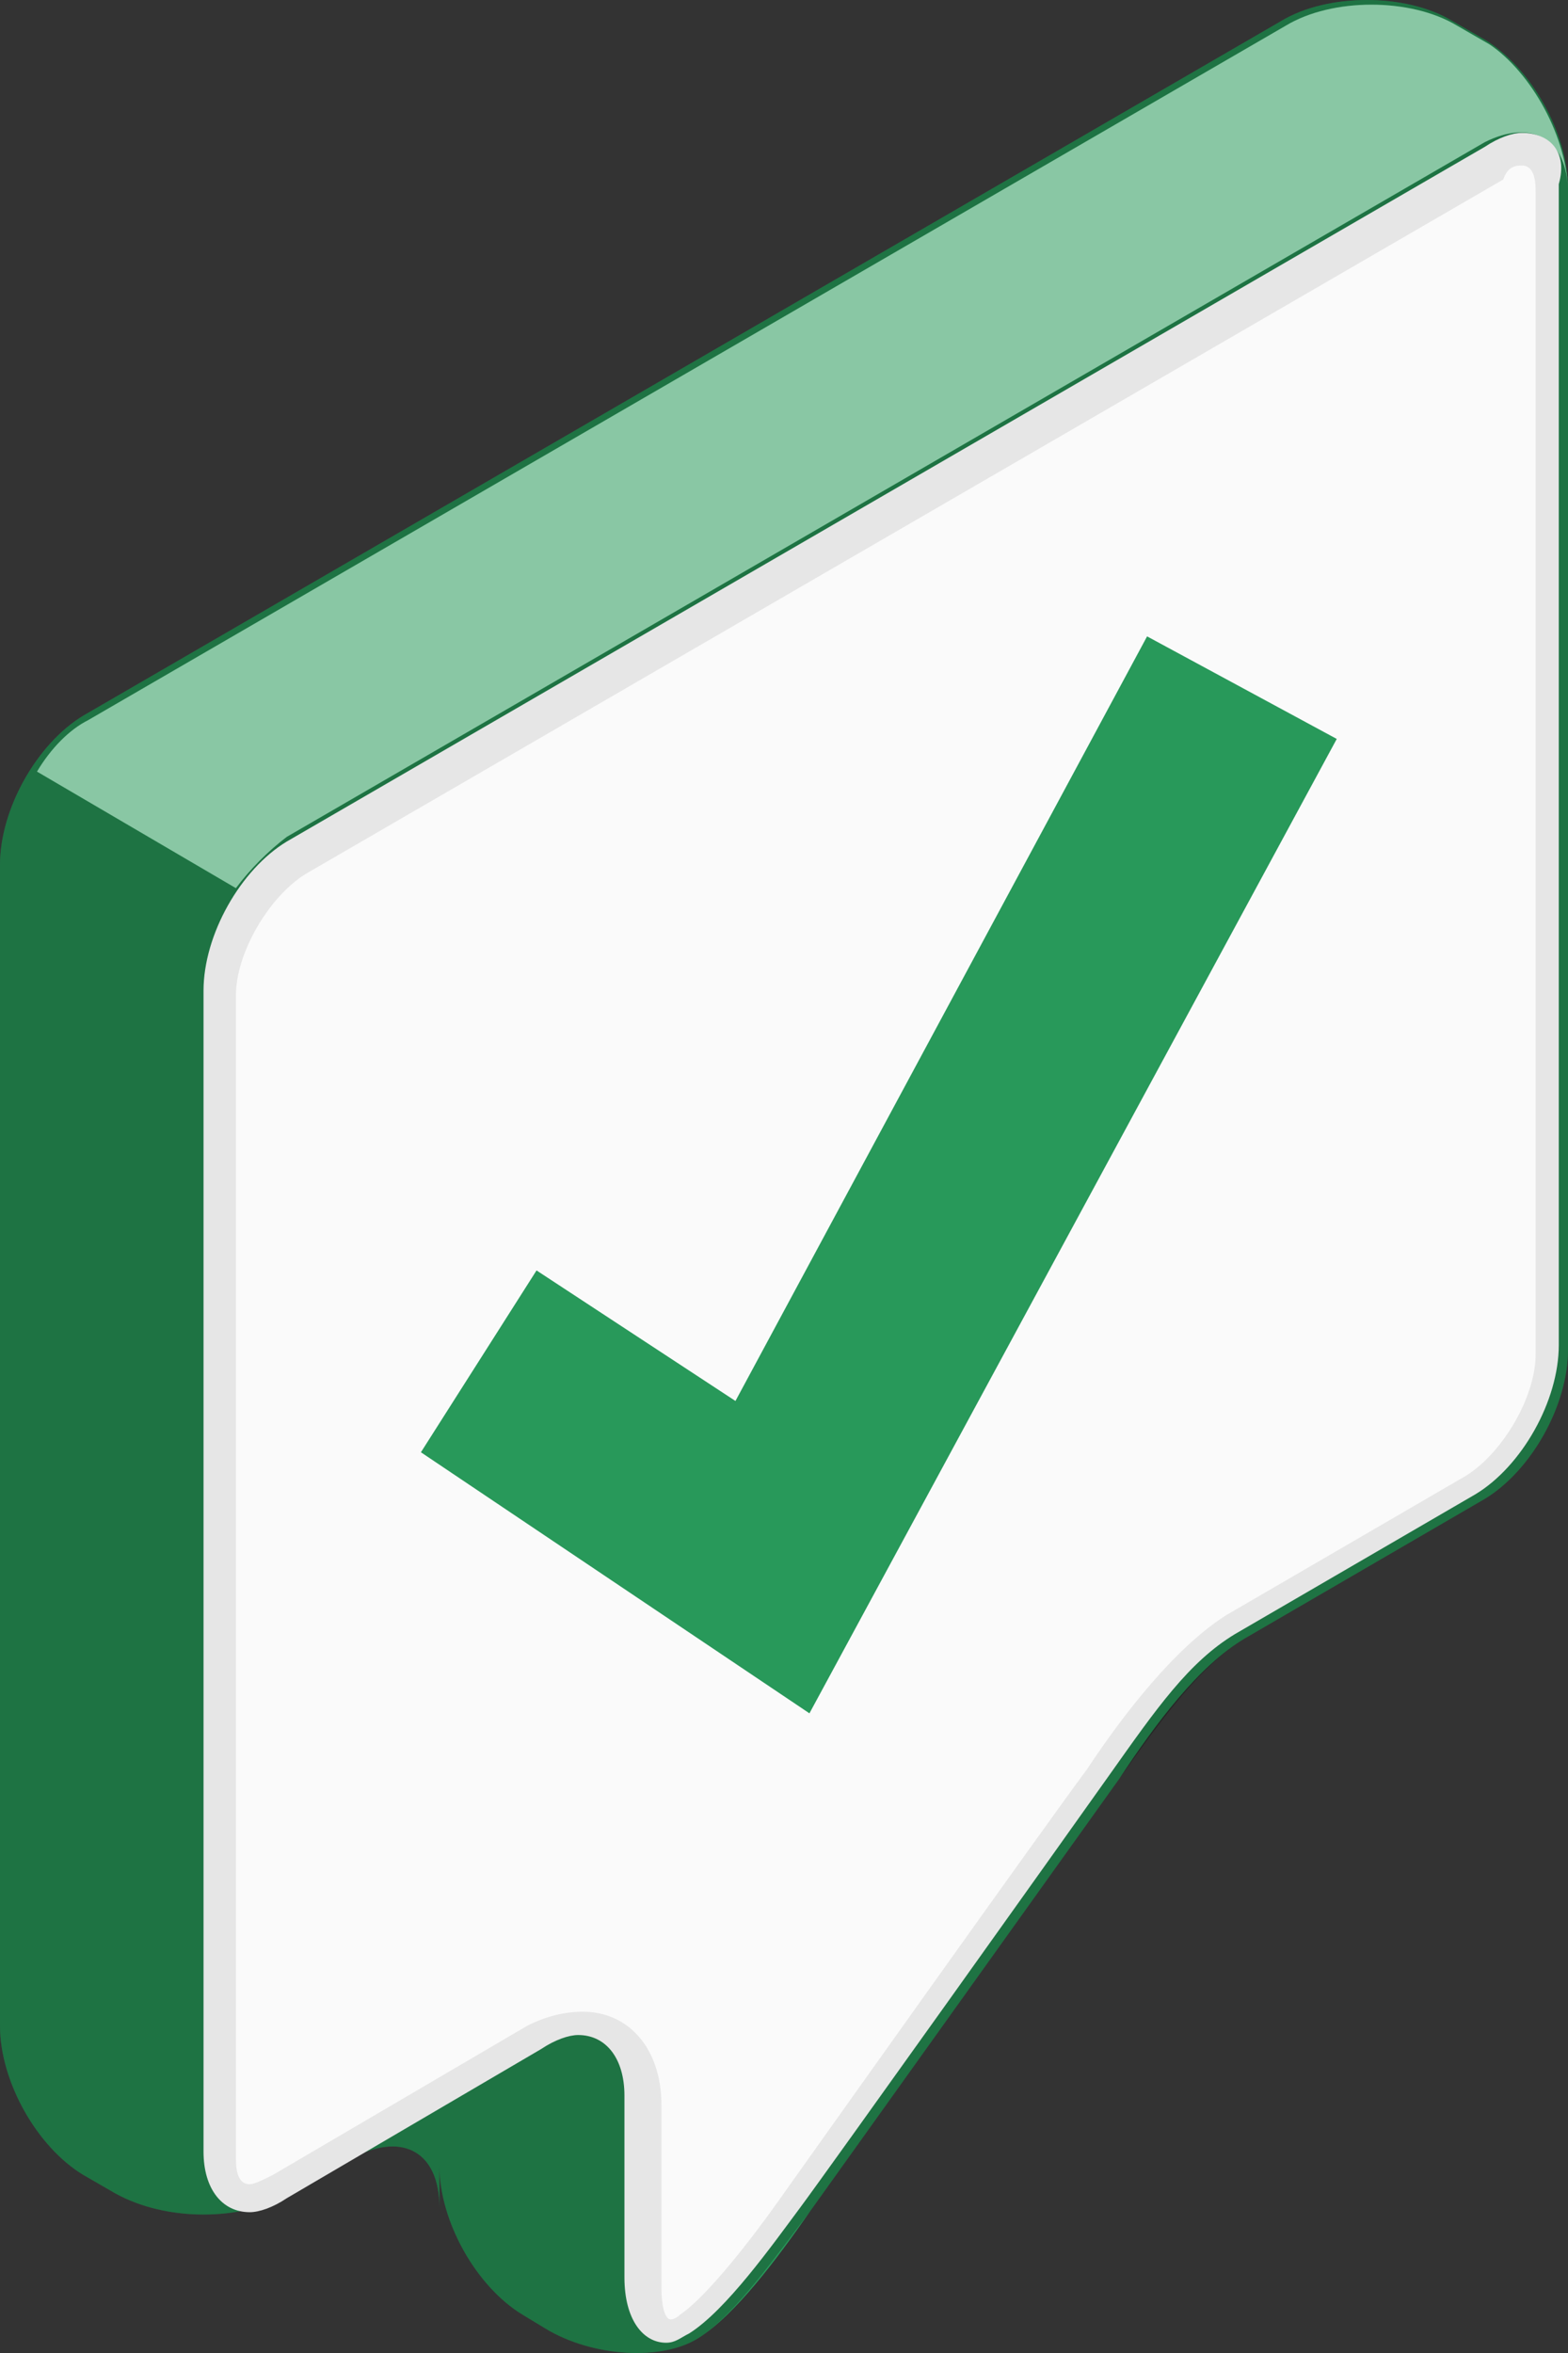 <svg width="50" height="75" viewBox="0 0 50 75" fill="none" xmlns="http://www.w3.org/2000/svg">
<rect x="0" y="0" width="50" height="75" fill="#333333" stroke="none"/>
<path d="M3.687 69.918L2.655 69.323C1.18 68.431 0 66.351 0 64.568V27.566C0 25.783 1.18 23.702 2.655 22.811L40.855 0.669C42.33 -0.223 44.838 -0.223 46.313 0.669L47.345 1.263C48.82 2.155 50 4.235 50 6.018V43.02C50 44.804 48.82 46.884 47.345 47.776L39.675 52.234C38.201 53.126 36.873 54.909 35.693 56.692L25.811 70.512C24.779 71.998 23.451 73.781 22.271 74.524C21.091 75.267 18.879 75.119 17.404 74.227L16.667 73.781C15.192 72.89 14.012 70.809 14.012 69.026V70.363C14.012 68.58 12.832 67.986 11.357 68.729L9.292 69.918C7.67 70.809 5.31 70.809 3.687 69.918Z" fill="#28995A"/>
<path opacity="0.25" d="M3.687 69.918L2.655 69.323C1.18 68.431 0 66.351 0 64.568V27.566C0 25.783 1.18 23.702 2.655 22.811L40.855 0.669C42.33 -0.223 44.838 -0.223 46.313 0.669L47.345 1.263C48.82 2.155 50 4.235 50 6.018V43.02C50 44.804 48.82 46.884 47.345 47.776L39.675 52.234C38.201 53.126 36.873 55.057 35.693 56.692L25.811 70.512C24.779 71.849 23.451 73.781 22.271 74.524C21.091 75.267 18.879 75.119 17.404 74.227L16.667 73.781C15.192 72.89 14.012 70.809 14.012 69.026V70.363C14.012 68.58 12.832 67.986 11.357 68.729L9.292 69.918C7.67 70.809 5.31 70.809 3.687 69.918Z" fill="black"/>
<path d="M50 6.167C50 4.384 48.82 3.789 47.345 4.532L9.145 26.674C8.555 27.12 7.965 27.714 7.522 28.309L1.18 24.594C1.623 23.851 2.213 23.256 2.803 22.959L41.003 0.817C42.478 -0.074 44.986 -0.074 46.46 0.817L47.493 1.412C48.82 2.303 50 4.384 50 6.167Z" fill="#28995A"/>
<path opacity="0.45" d="M50 6.167C50 4.384 48.82 3.789 47.345 4.532L9.145 26.674C8.555 27.12 7.965 27.714 7.522 28.309L1.18 24.594C1.623 23.851 2.213 23.256 2.803 22.959L41.003 0.817C42.478 -0.074 44.986 -0.074 46.46 0.817L47.493 1.412C48.82 2.303 50 4.384 50 6.167Z" fill="white"/>
<path d="M21.386 74.227C21.239 74.227 20.944 74.079 20.796 73.93C20.649 73.633 20.501 73.187 20.501 72.593V66.797C20.501 65.311 19.616 64.271 18.436 64.271C17.994 64.271 17.404 64.419 16.962 64.717L8.849 69.472C8.554 69.621 8.259 69.769 7.964 69.769C7.079 69.769 6.932 68.729 6.932 68.432V31.43C6.932 29.944 8.112 28.012 9.439 27.12L47.64 4.978C47.935 4.83 48.23 4.681 48.525 4.681C49.41 4.681 49.557 5.721 49.557 6.019V43.021C49.557 44.507 48.377 46.438 47.05 47.33L39.38 51.788C37.758 52.68 36.283 54.76 35.103 56.395C33.923 58.029 25.959 69.026 25.221 70.215C24.484 71.404 23.009 73.336 21.829 73.93C21.681 74.079 21.534 74.227 21.386 74.227Z" fill="#FAFAFA"/>
<path d="M48.526 5.276C48.968 5.276 48.968 5.87 48.968 6.167V43.169C48.968 44.507 47.936 46.29 46.756 47.033L39.086 51.491C37.464 52.531 35.841 54.612 34.661 56.395C33.334 58.178 25.517 69.175 24.779 70.215C24.042 71.255 22.567 73.187 21.682 73.781C21.535 73.93 21.387 73.93 21.387 73.93C21.239 73.93 21.092 73.633 21.092 72.89V67.094C21.092 65.311 20.059 64.122 18.585 64.122C17.995 64.122 17.405 64.271 16.815 64.568L8.703 69.323C8.408 69.472 8.113 69.621 7.965 69.621C7.523 69.621 7.523 69.026 7.523 68.729V65.162V60.11V31.727C7.523 30.389 8.555 28.606 9.735 27.863L47.936 5.721C48.083 5.276 48.378 5.276 48.526 5.276ZM48.526 4.235C48.231 4.235 47.788 4.384 47.346 4.681L9.145 26.823C7.67 27.715 6.49 29.795 6.49 31.578V59.961V65.014V68.58C6.49 69.769 7.08 70.512 7.965 70.512C8.26 70.512 8.703 70.364 9.145 70.066L17.257 65.311C17.7 65.014 18.142 64.865 18.437 64.865C19.322 64.865 19.912 65.608 19.912 66.797V72.593C19.912 73.93 20.502 74.673 21.239 74.673C21.535 74.673 21.682 74.524 21.977 74.376C23.157 73.633 24.632 71.552 25.517 70.364C26.402 69.175 33.924 58.624 35.399 56.544C36.874 54.463 37.906 52.977 39.381 52.085L47.051 47.627C48.526 46.736 49.706 44.655 49.706 42.872V5.87C50.001 4.83 49.411 4.235 48.526 4.235Z" fill="#E6E6E6"/>
<path d="M25.811 54.611L13.422 46.29L17.109 40.494L23.452 44.655L36.578 20.284L42.626 23.553L25.811 54.611Z" fill="#28995A"/>
</svg>
